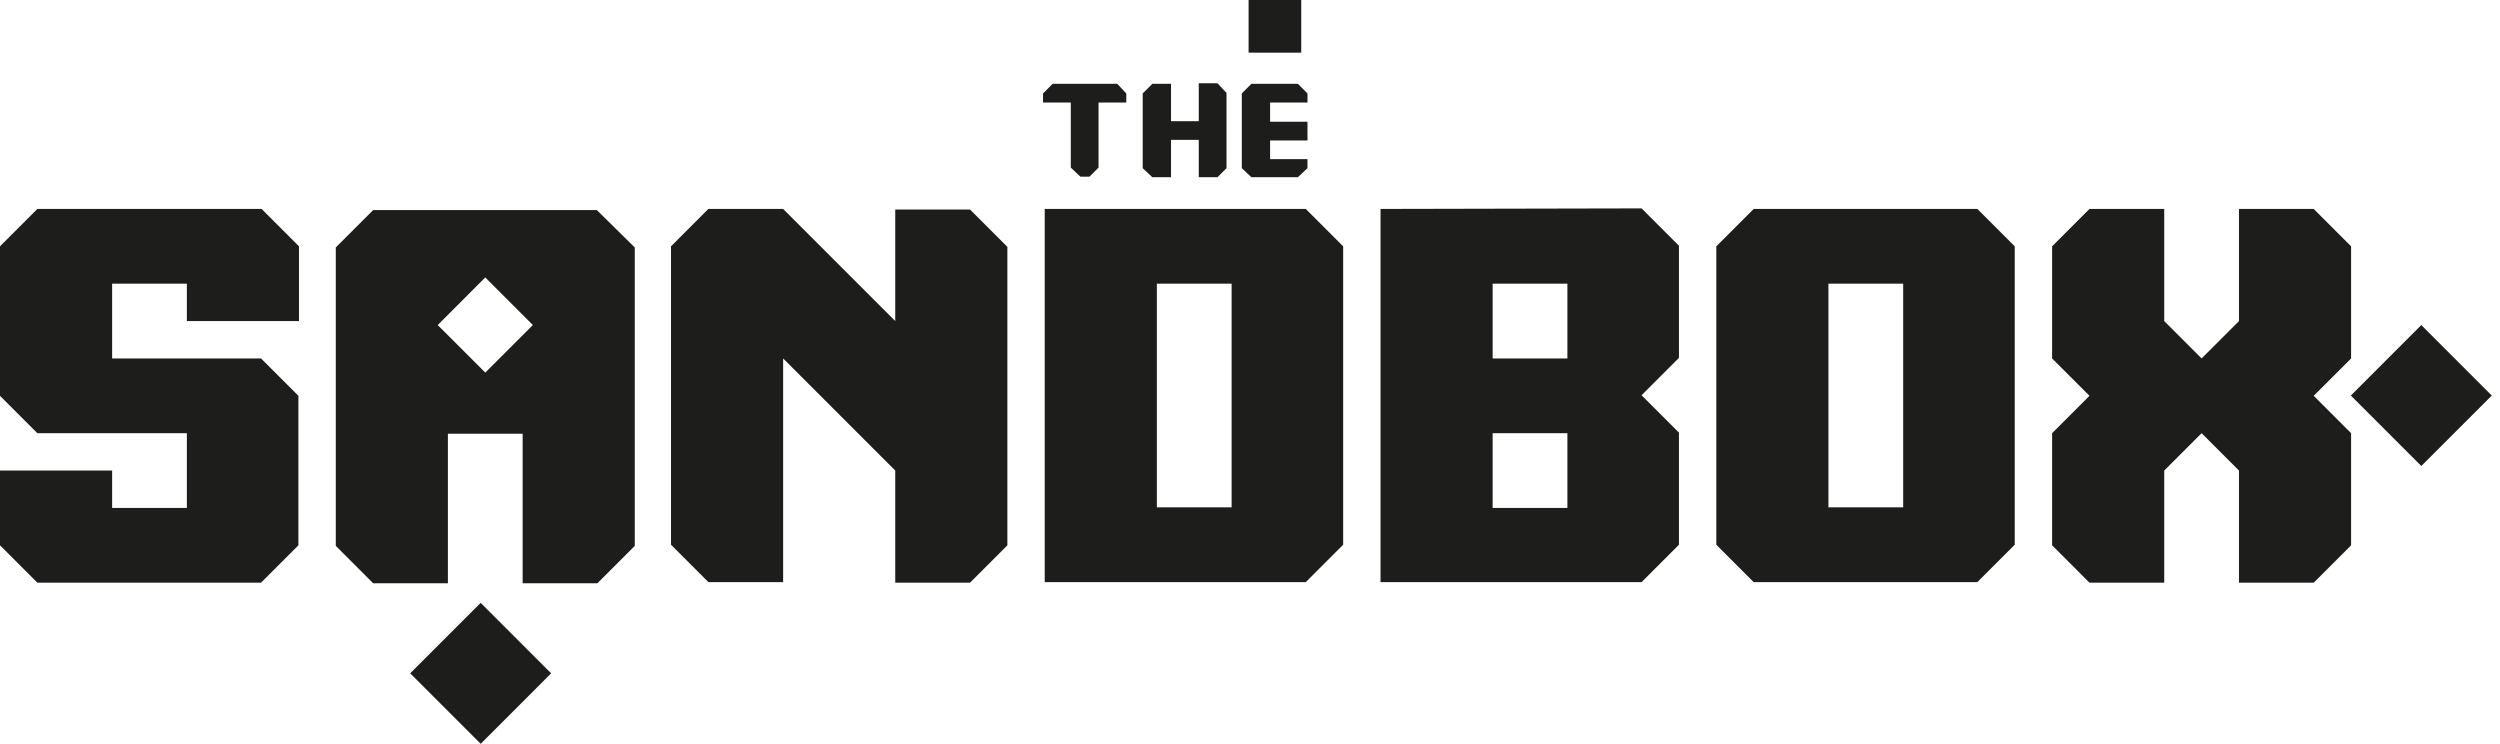 <svg viewBox="0 0 121 36" fill="none" xmlns="http://www.w3.org/2000/svg">
<path d="M61.473 4.961H63.282V4.522L62.816 4.056H60.569L60.103 4.522V8.14L60.569 8.578H62.816L63.282 8.14V7.701H61.473V6.797H63.282V5.892H61.473V4.961Z" fill="#1D1D1B"/>
<path d="M62.98 0H60.432V2.549H62.98V0Z" fill="#1D1D1B"/>
<path d="M58.02 4.056V5.865H56.677V4.056H55.773L55.307 4.522V8.14L55.773 8.578H56.677V6.769H58.02V8.578H58.924L59.363 8.14V4.495L58.924 4.029H58.02V4.056Z" fill="#1D1D1B"/>
<path d="M50.949 4.056L50.483 4.522V4.961H51.826V8.112L52.292 8.551H52.731L53.169 8.112V4.961H54.512V4.522L54.074 4.056H50.949Z" fill="#1D1D1B"/>
<path d="M1.809 10.113L0 11.922V19.157L1.809 20.966H9.044V24.584H5.427V22.775H0V26.393L1.809 28.202H12.634L14.443 26.393V19.157L12.634 17.349H5.427V13.731H9.044V15.54H14.471V11.922L12.662 10.113H1.809Z" fill="#1D1D1B"/>
<path d="M50.565 10.113V28.174H63.2L65.009 26.365V11.922L63.2 10.113H50.565ZM55.992 13.731H59.61V24.556H55.992V13.731Z" fill="#1D1D1B"/>
<path d="M66.818 10.113V28.174H79.452L81.261 26.365V20.939L79.452 19.13L81.261 17.321V11.895L79.452 10.086L66.818 10.113ZM72.244 20.966H75.862V24.584H72.244V20.966ZM72.244 17.349V13.731H75.862V17.349H72.244Z" fill="#1D1D1B"/>
<path d="M84.879 10.113L83.07 11.922V26.365L84.879 28.174H95.704L97.513 26.365V11.922L95.704 10.113H84.879ZM88.496 13.731H92.114V24.556H88.496V13.731Z" fill="#1D1D1B"/>
<path d="M117.191 15.734L113.78 19.145L117.191 22.555L120.601 19.145L117.191 15.734Z" fill="#1D1D1B"/>
<path d="M23.265 29.178L19.854 32.589L23.265 36L26.675 32.589L23.265 29.178Z" fill="#1D1D1B"/>
<path d="M108.366 10.113V15.54L106.558 17.349L104.749 15.54V10.113H101.131L99.322 11.922V17.349L101.131 19.157L99.322 20.966V26.393L101.131 28.202H104.749V22.775L106.558 20.966L108.366 22.775V28.202H111.984L113.793 26.393V20.966L111.984 19.157L113.793 17.349V11.922L111.984 10.113H108.366Z" fill="#1D1D1B"/>
<path d="M43.33 10.113V15.54L37.904 10.113H34.286L32.477 11.922V26.365L34.286 28.174H37.904V17.349L43.33 22.775V28.202H46.948L48.757 26.393V11.949L46.948 10.14H43.33V10.113Z" fill="#1D1D1B"/>
<path d="M28.887 10.168H18.061L16.252 11.977V26.42L18.061 28.229H21.678V20.994H25.296V28.229H28.914L30.723 26.42V11.977L28.887 10.168ZM23.487 18.034L21.185 15.732L23.487 13.429L25.79 15.732L23.487 18.034Z" fill="#1D1D1B"/>
</svg>
